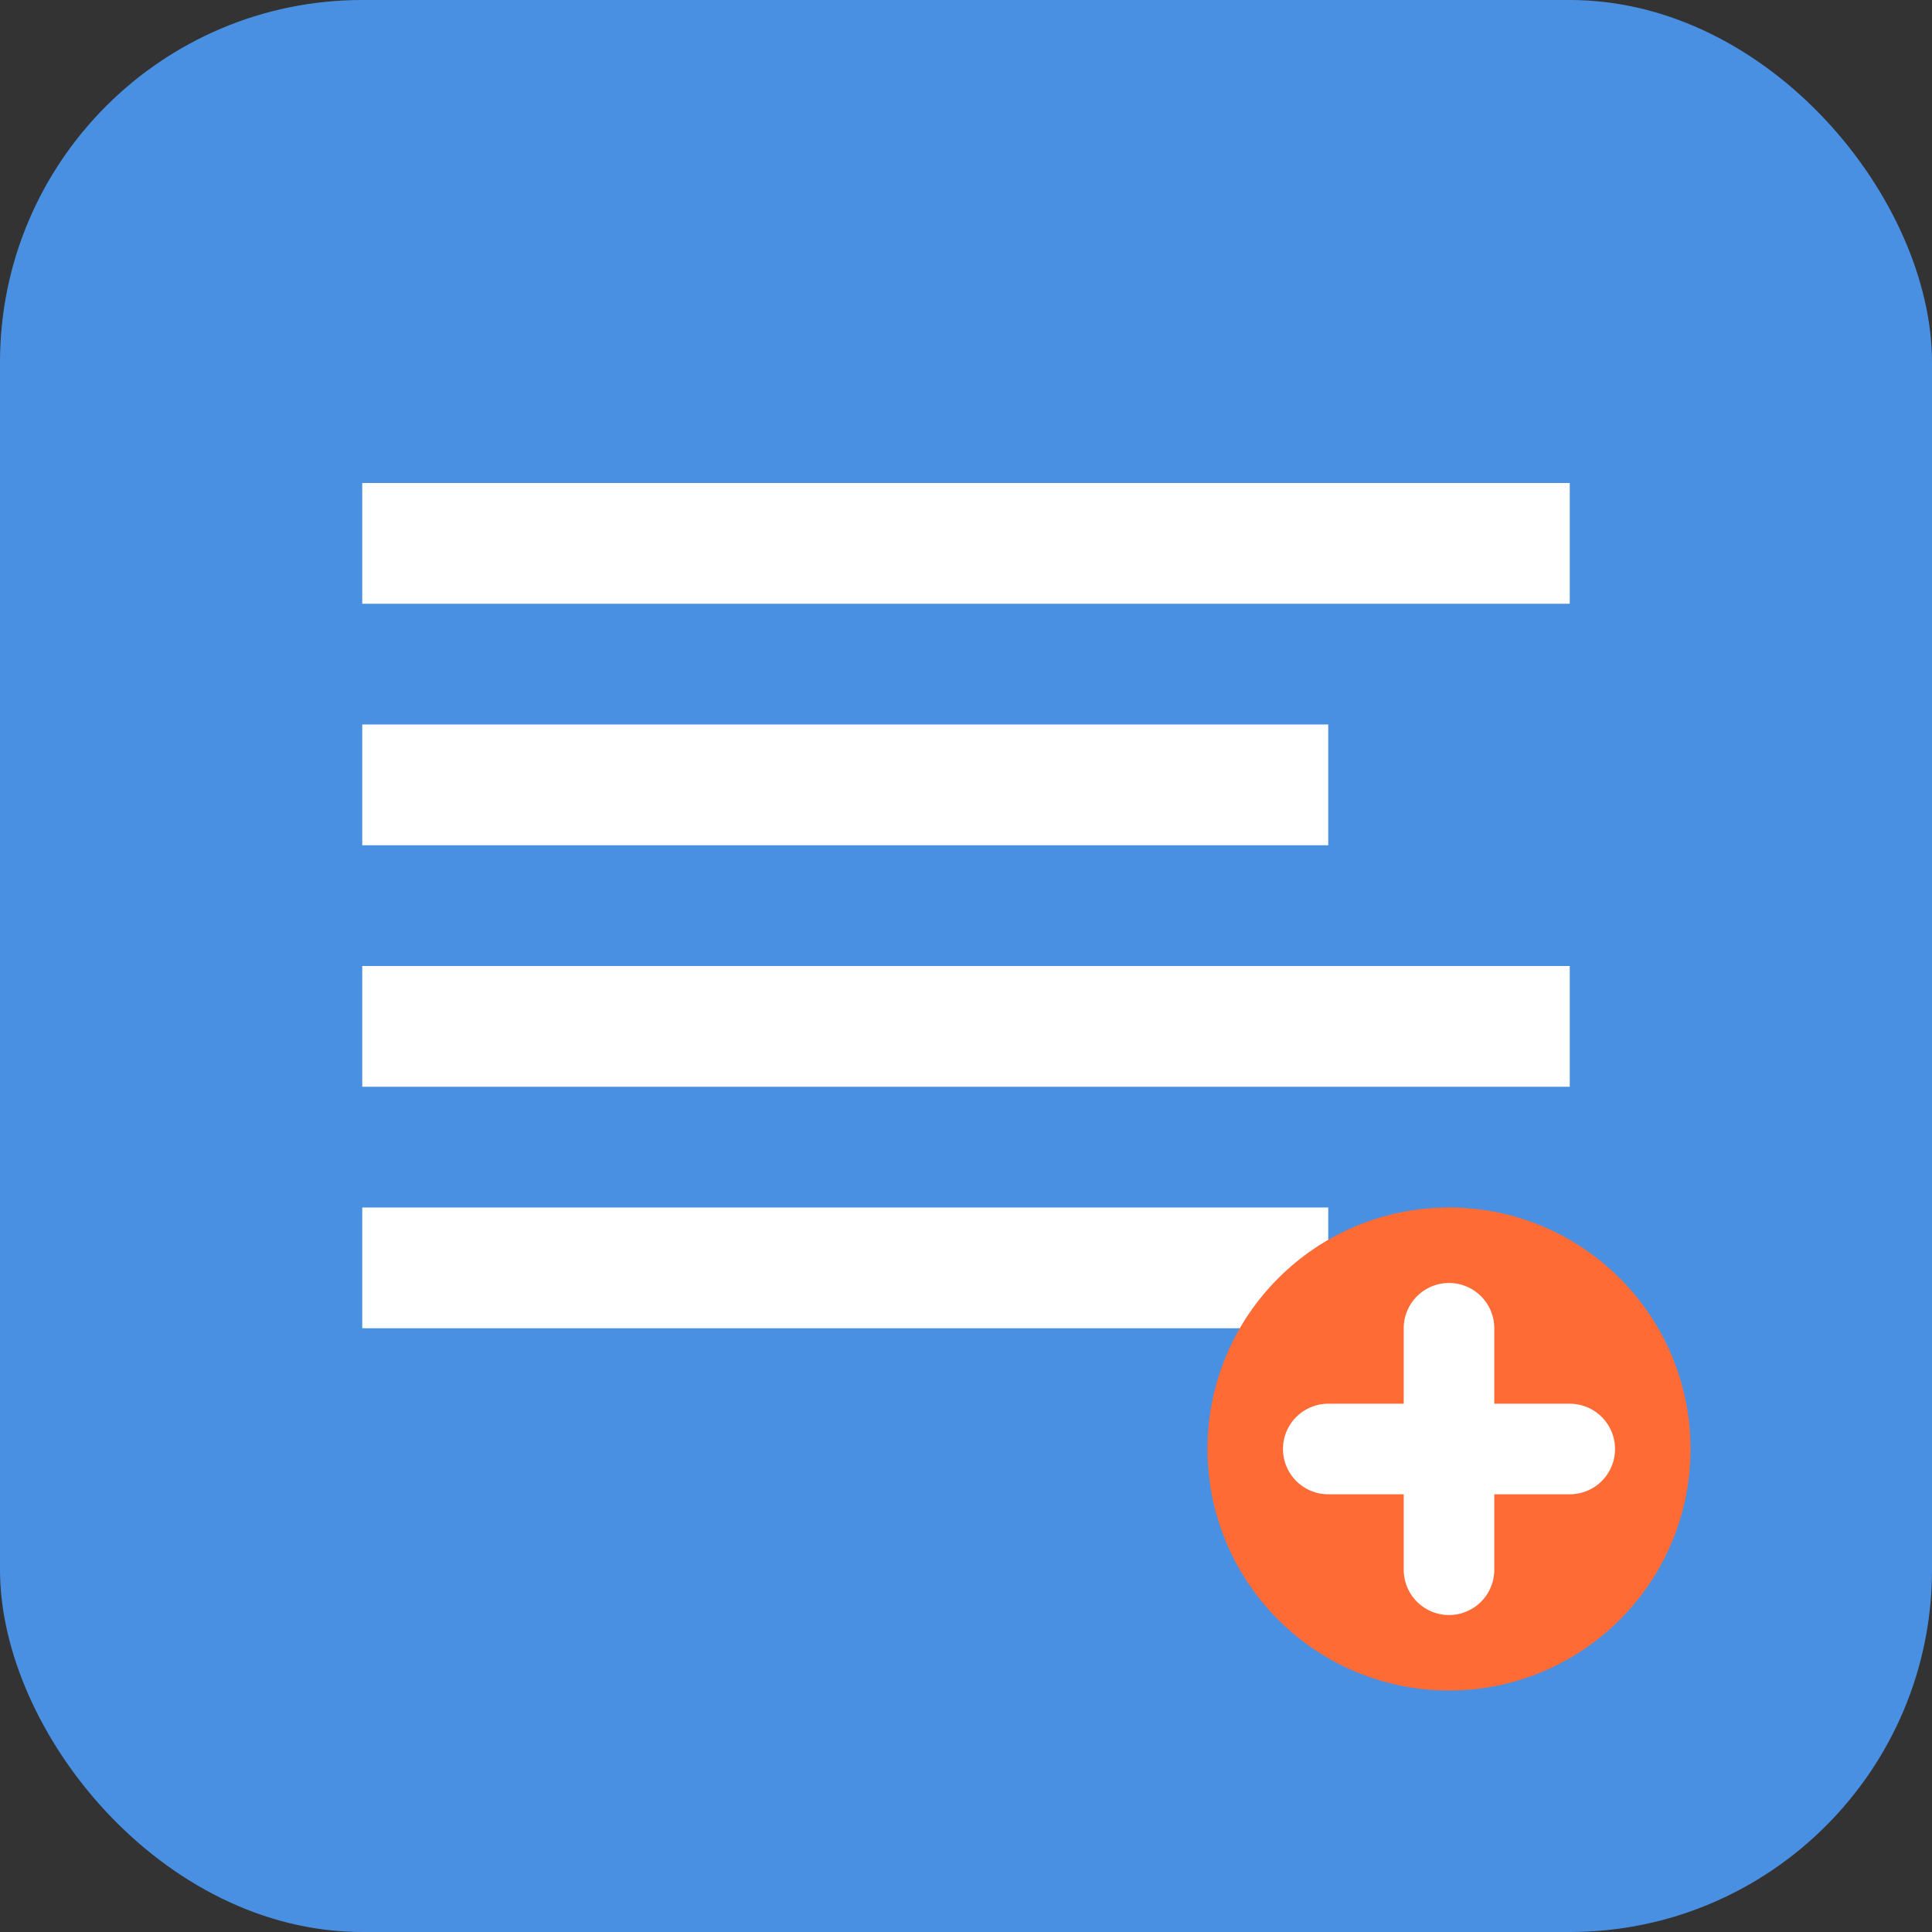 <svg width="32" height="32" viewBox="0 0 32 32" fill="none" xmlns="http://www.w3.org/2000/svg">
<rect x="0" y="0" width="32" height="32" fill="#333333" stroke="none"/>
<rect width="32" height="32" rx="6" fill="#4A90E2"/>
<path d="M6 8H26V10H6V8Z" fill="white"/>
<path d="M6 12H22V14H6V12Z" fill="white"/>
<path d="M6 16H26V18H6V16Z" fill="white"/>
<path d="M6 20H22V22H6V20Z" fill="white"/>
<circle cx="24" cy="24" r="4" fill="#FF6B35"/>
<path d="M22 24H26M24 22V26" stroke="white" stroke-width="1.5" stroke-linecap="round"/>
</svg>